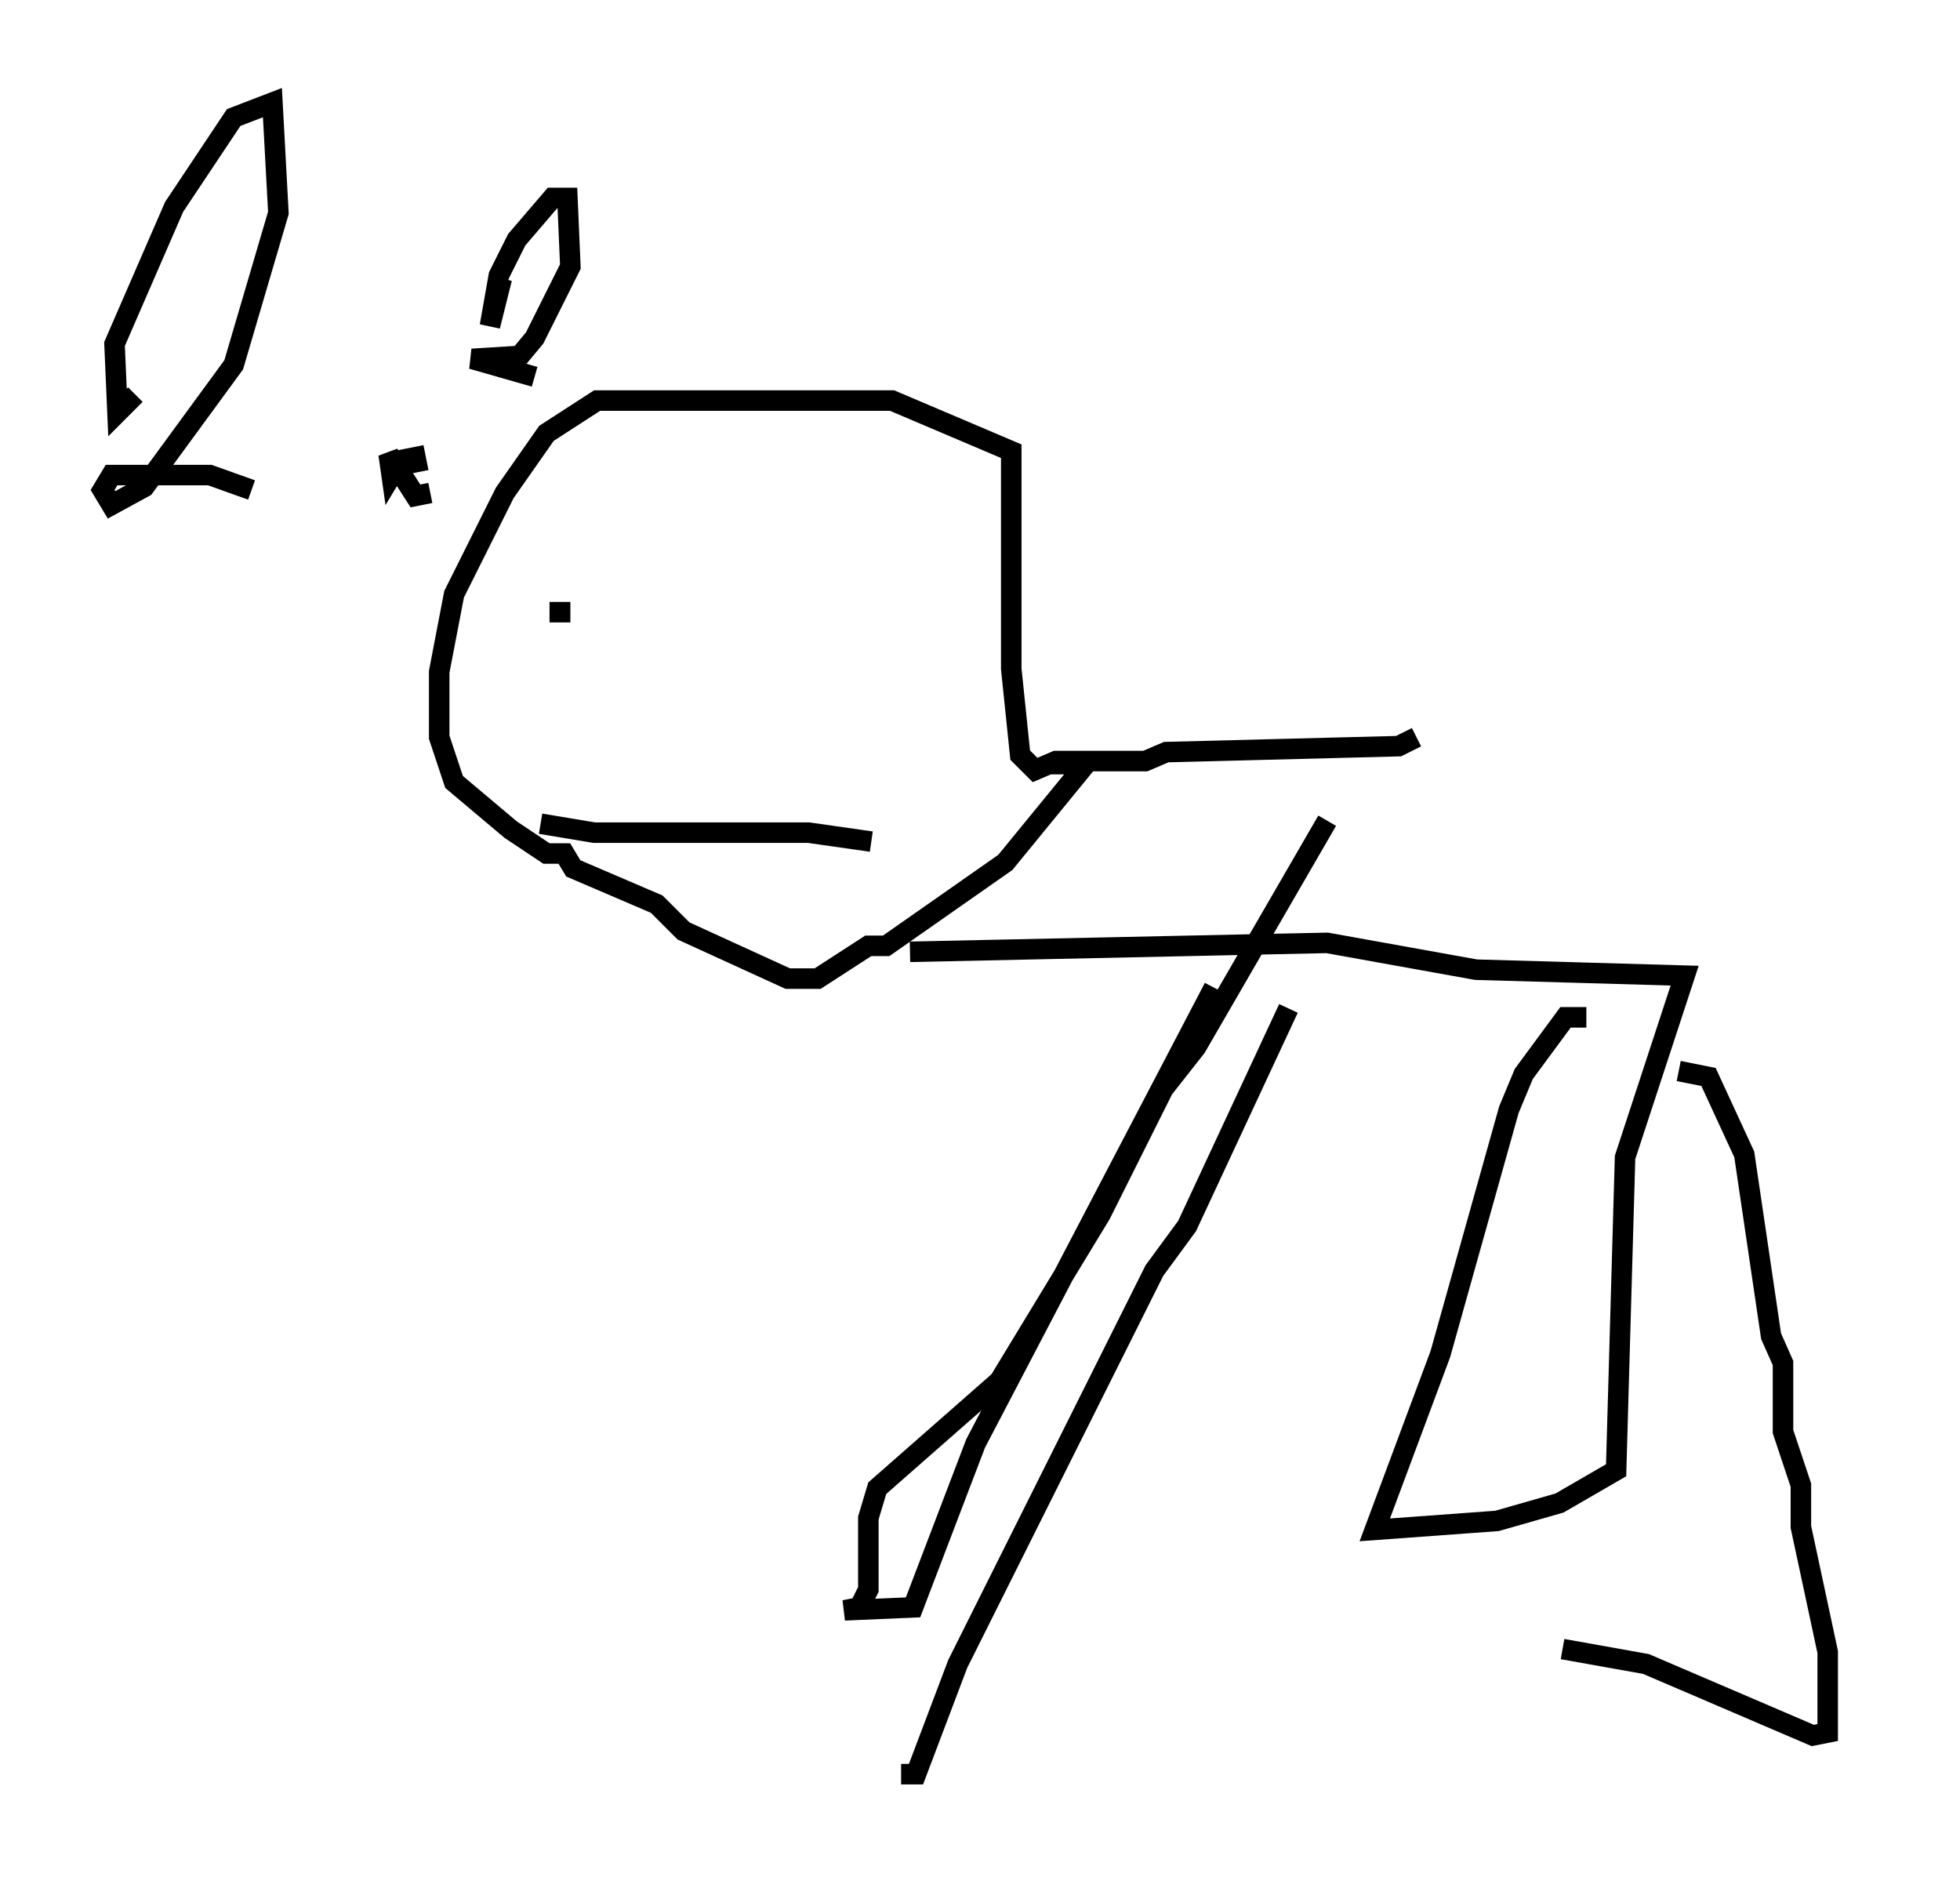<?xml version="1.0" encoding="utf-8" ?>
<svg baseProfile="full" height="91.486" version="1.1" width="95.553" xmlns="http://www.w3.org/2000/svg" xmlns:ev="http://www.w3.org/2001/xml-events" xmlns:xlink="http://www.w3.org/1999/xlink"><defs /><rect fill="white" height="91.486" width="95.553" x="0" y="0" /><path d="M90.553, 35.938 m-21.497, 0.0 l-0.872, 0.436 -11.33, 0.291 l-1.017, 0.436 -4.358, 0.0 l-1.017, 0.436 -0.726, -0.726 l-0.436, -4.212 0.0, -10.603 l-5.81, -2.469 -14.38, 0.0 l-2.469, 1.598 -2.034, 2.905 l-2.469, 4.939 -0.726, 3.777 l0.0, 3.196 0.726, 2.179 l2.76, 2.324 1.743, 1.162 l0.872, 0.0 0.436, 0.726 l4.067, 1.743 1.307, 1.307 l5.084, 2.324 1.453, 0.0 l2.469, -1.598 0.872, 0.0 l5.81, -4.067 3.922, -4.793 l-1.743, 0.0 m-6.827, 9.151 l20.335, -0.436 7.263, 1.307 l10.168, 0.291 -2.905, 8.86 l-0.436, 15.251 -2.76, 1.598 l-3.05, 0.872 -5.955, 0.436 l3.196, -8.57 3.341, -11.911 l0.726, -1.743 2.034, -2.76 l1.017, 0.0 m4.503, 2.615 l1.453, 0.291 1.743, 3.777 l1.307, 8.86 0.581, 1.307 l0.0, 3.341 0.872, 2.615 l0.0, 2.034 1.307, 6.101 l0.0, 3.922 -0.726, 0.145 l-8.134, -3.486 -4.067, -0.726 m-16.994, -32.246 l-11.62, 22.223 -3.05, 7.989 l-3.341, 0.145 0.726, -0.145 l0.436, -0.872 0.0, -3.486 l0.436, -1.453 5.955, -5.229 l4.939, -8.134 3.05, -6.101 l1.598, -2.034 6.391, -11.039 m-1.888, 9.151 l-4.939, 10.603 -1.598, 2.179 l-9.587, 19.173 -2.034, 5.374 l-0.726, 0.0 m-37.33, -67.251 l-0.872, 0.872 -0.145, -3.341 l2.905, -6.682 2.905, -4.358 l1.888, -0.726 0.291, 5.374 l-2.179, 7.408 -4.358, 5.955 l-1.598, 0.872 -0.436, -0.726 l0.436, -0.726 4.793, 0.0 l2.034, 0.726 m8.134, -0.872 l-0.145, -0.726 -0.726, 0.145 l-0.436, 0.726 -0.145, -1.017 l1.307, 2.034 0.726, -0.145 m3.486, -10.458 l-0.581, 2.324 0.436, -2.469 l0.872, -1.743 1.743, -2.034 l0.726, 0.0 0.145, 3.341 l-1.743, 3.486 -0.726, 0.872 l-2.324, 0.145 3.05, 0.872 m2.76, 14.38 l0.0, 0.0 m6.682, 0.145 l0.0, 0.0 m-9.151, 7.263 l2.615, 0.436 10.458, 0.0 l3.05, 0.436 m-15.687, -11.184 l1.017, 0.0 m12.201, 0.0 l0.0, 0.0 " fill="none" stroke="black" stroke-width="1" /></svg>